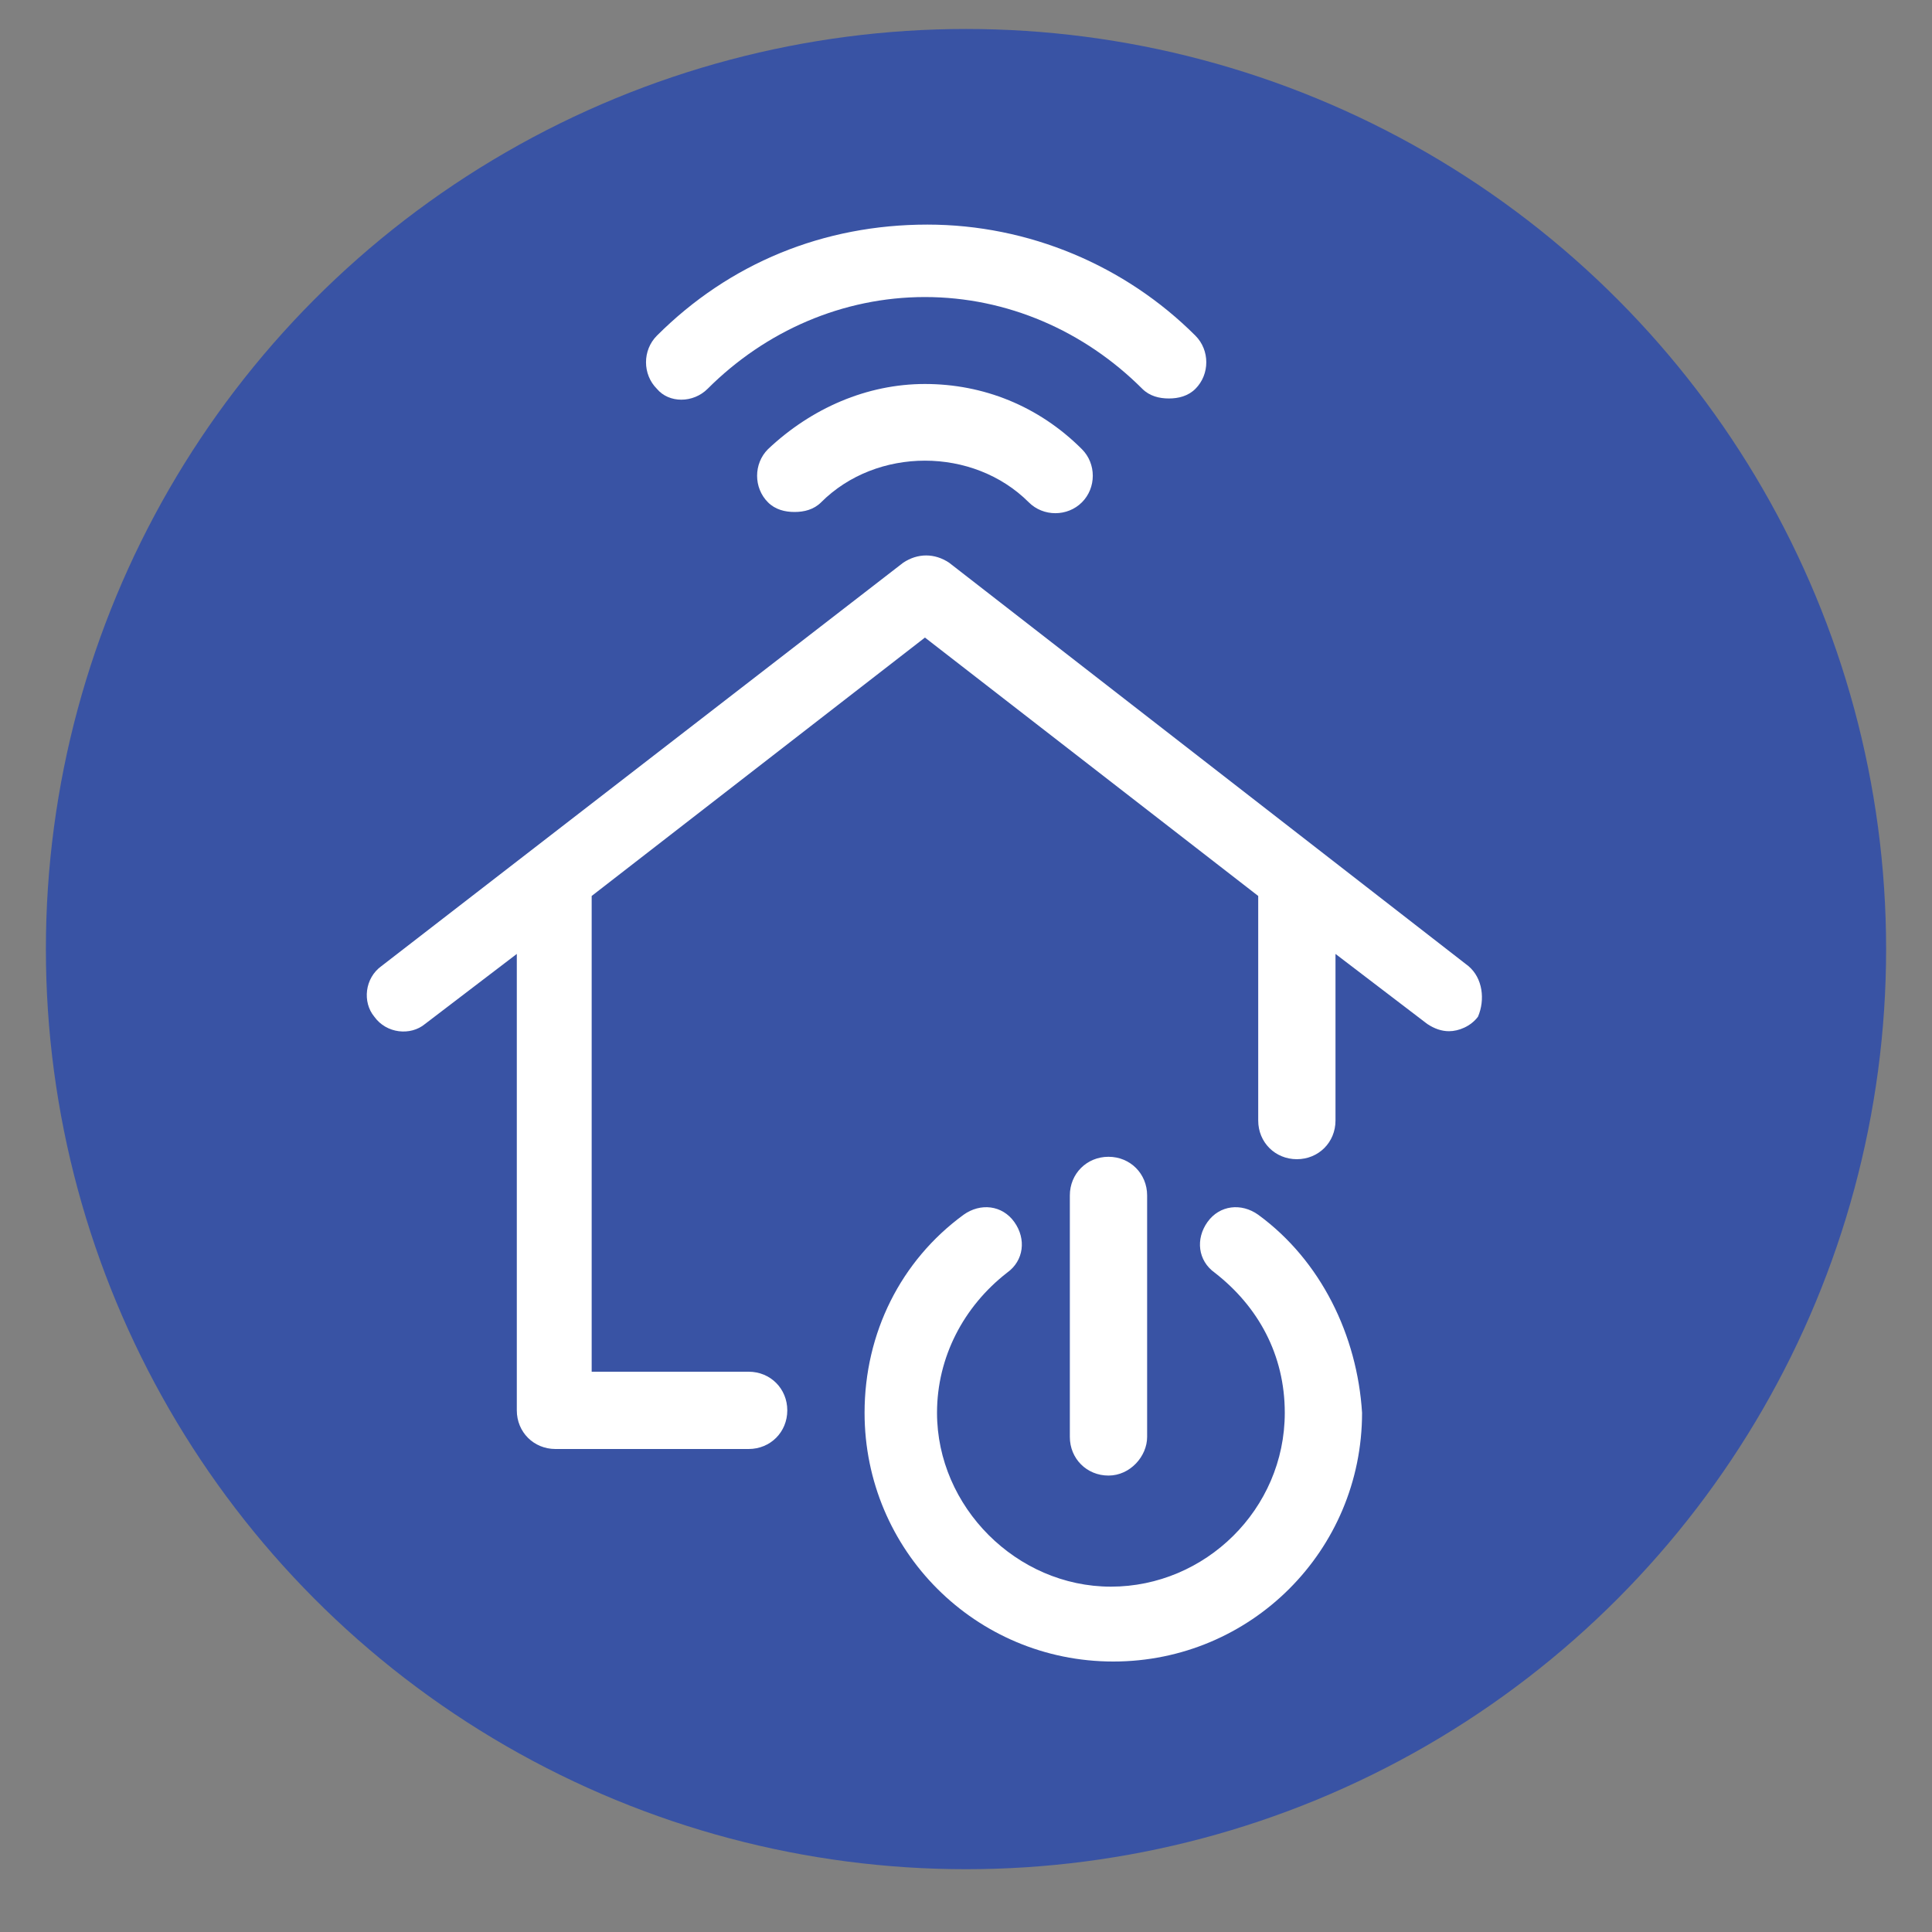 <?xml version="1.0" encoding="utf-8"?>
<!-- Generator: Adobe Illustrator 24.2.0, SVG Export Plug-In . SVG Version: 6.00 Build 0)  -->
<svg version="1.1" xmlns="http://www.w3.org/2000/svg" xmlns:xlink="http://www.w3.org/1999/xlink" x="0px" y="0px"
	 viewBox="0 0 80 80" style="enable-background:new 0 0 80 80;" xml:space="preserve">
<rect x="0" y="0" width="80" height="80" fill="#808080" stroke="none"/>
<style type="text/css">
	.st0{fill:#3953A4;}
	.st1{fill:#FFFFFF;}
</style>
<g id="Layer_1">
	<circle class="st0" cx="40" cy="39.3" r="38.1"/>
</g>
<g id="Layer_2">
	<g>
		<path class="st1" d="M52.1,50.3c-0.7-0.5-1.6-0.4-2.1,0.3c-0.5,0.7-0.4,1.6,0.3,2.1c1.8,1.4,2.9,3.4,2.9,5.8c0,4-3.3,7.2-7.2,7.2
			s-7.2-3.3-7.2-7.2c0-2.3,1.1-4.4,2.9-5.8c0.7-0.5,0.8-1.4,0.3-2.1c-0.5-0.7-1.4-0.8-2.1-0.3c-2.6,1.9-4.1,4.9-4.1,8.2
			c0,5.7,4.6,10.3,10.3,10.3c5.7,0,10.3-4.6,10.3-10.3C56.2,55.3,54.7,52.2,52.1,50.3z"/>
		<path class="st1" d="M47.5,59.5v-10c0-0.9-0.7-1.6-1.6-1.6c-0.9,0-1.6,0.7-1.6,1.6v10c0,0.9,0.7,1.6,1.6,1.6
			C46.8,61.1,47.5,60.3,47.5,59.5z"/>
		<path class="st1" d="M29.3,16.1c2.4-2.4,5.6-3.8,9-3.8c3.4,0,6.6,1.4,9,3.8c0.3,0.3,0.7,0.4,1.1,0.4s0.8-0.1,1.1-0.4
			c0.6-0.6,0.6-1.6,0-2.2c-2.9-2.9-6.9-4.6-11.1-4.6c-4.3,0-8.2,1.6-11.2,4.6c-0.6,0.6-0.6,1.6,0,2.2C27.7,16.7,28.7,16.7,29.3,16.1
			z"/>
		<path class="st1" d="M31.8,18.6c-0.6,0.6-0.6,1.6,0,2.2c0.3,0.3,0.7,0.4,1.1,0.4s0.8-0.1,1.1-0.4c2.3-2.3,6.3-2.3,8.6,0
			c0.6,0.6,1.6,0.6,2.2,0c0.6-0.6,0.6-1.6,0-2.2c-1.8-1.8-4.1-2.7-6.5-2.7C35.9,15.9,33.6,16.9,31.8,18.6z"/>
		<path class="st1" d="M60.8,40L39.3,23.3c-0.6-0.4-1.3-0.4-1.9,0L15.8,40c-0.7,0.5-0.8,1.5-0.3,2.1c0.5,0.7,1.5,0.8,2.1,0.3
			l3.8-2.9v18.9c0,0.9,0.7,1.6,1.6,1.6h8c0.9,0,1.6-0.7,1.6-1.6s-0.7-1.6-1.6-1.6h-6.5V37.1l13.8-10.7l13.8,10.7v9.3
			c0,0.9,0.7,1.6,1.6,1.6s1.6-0.7,1.6-1.6v-6.9l3.8,2.9c0.3,0.2,0.6,0.3,0.9,0.3c0.4,0,0.9-0.2,1.2-0.6C61.5,41.4,61.4,40.5,60.8,40
			z"/>
	</g>
</g>
</svg>
